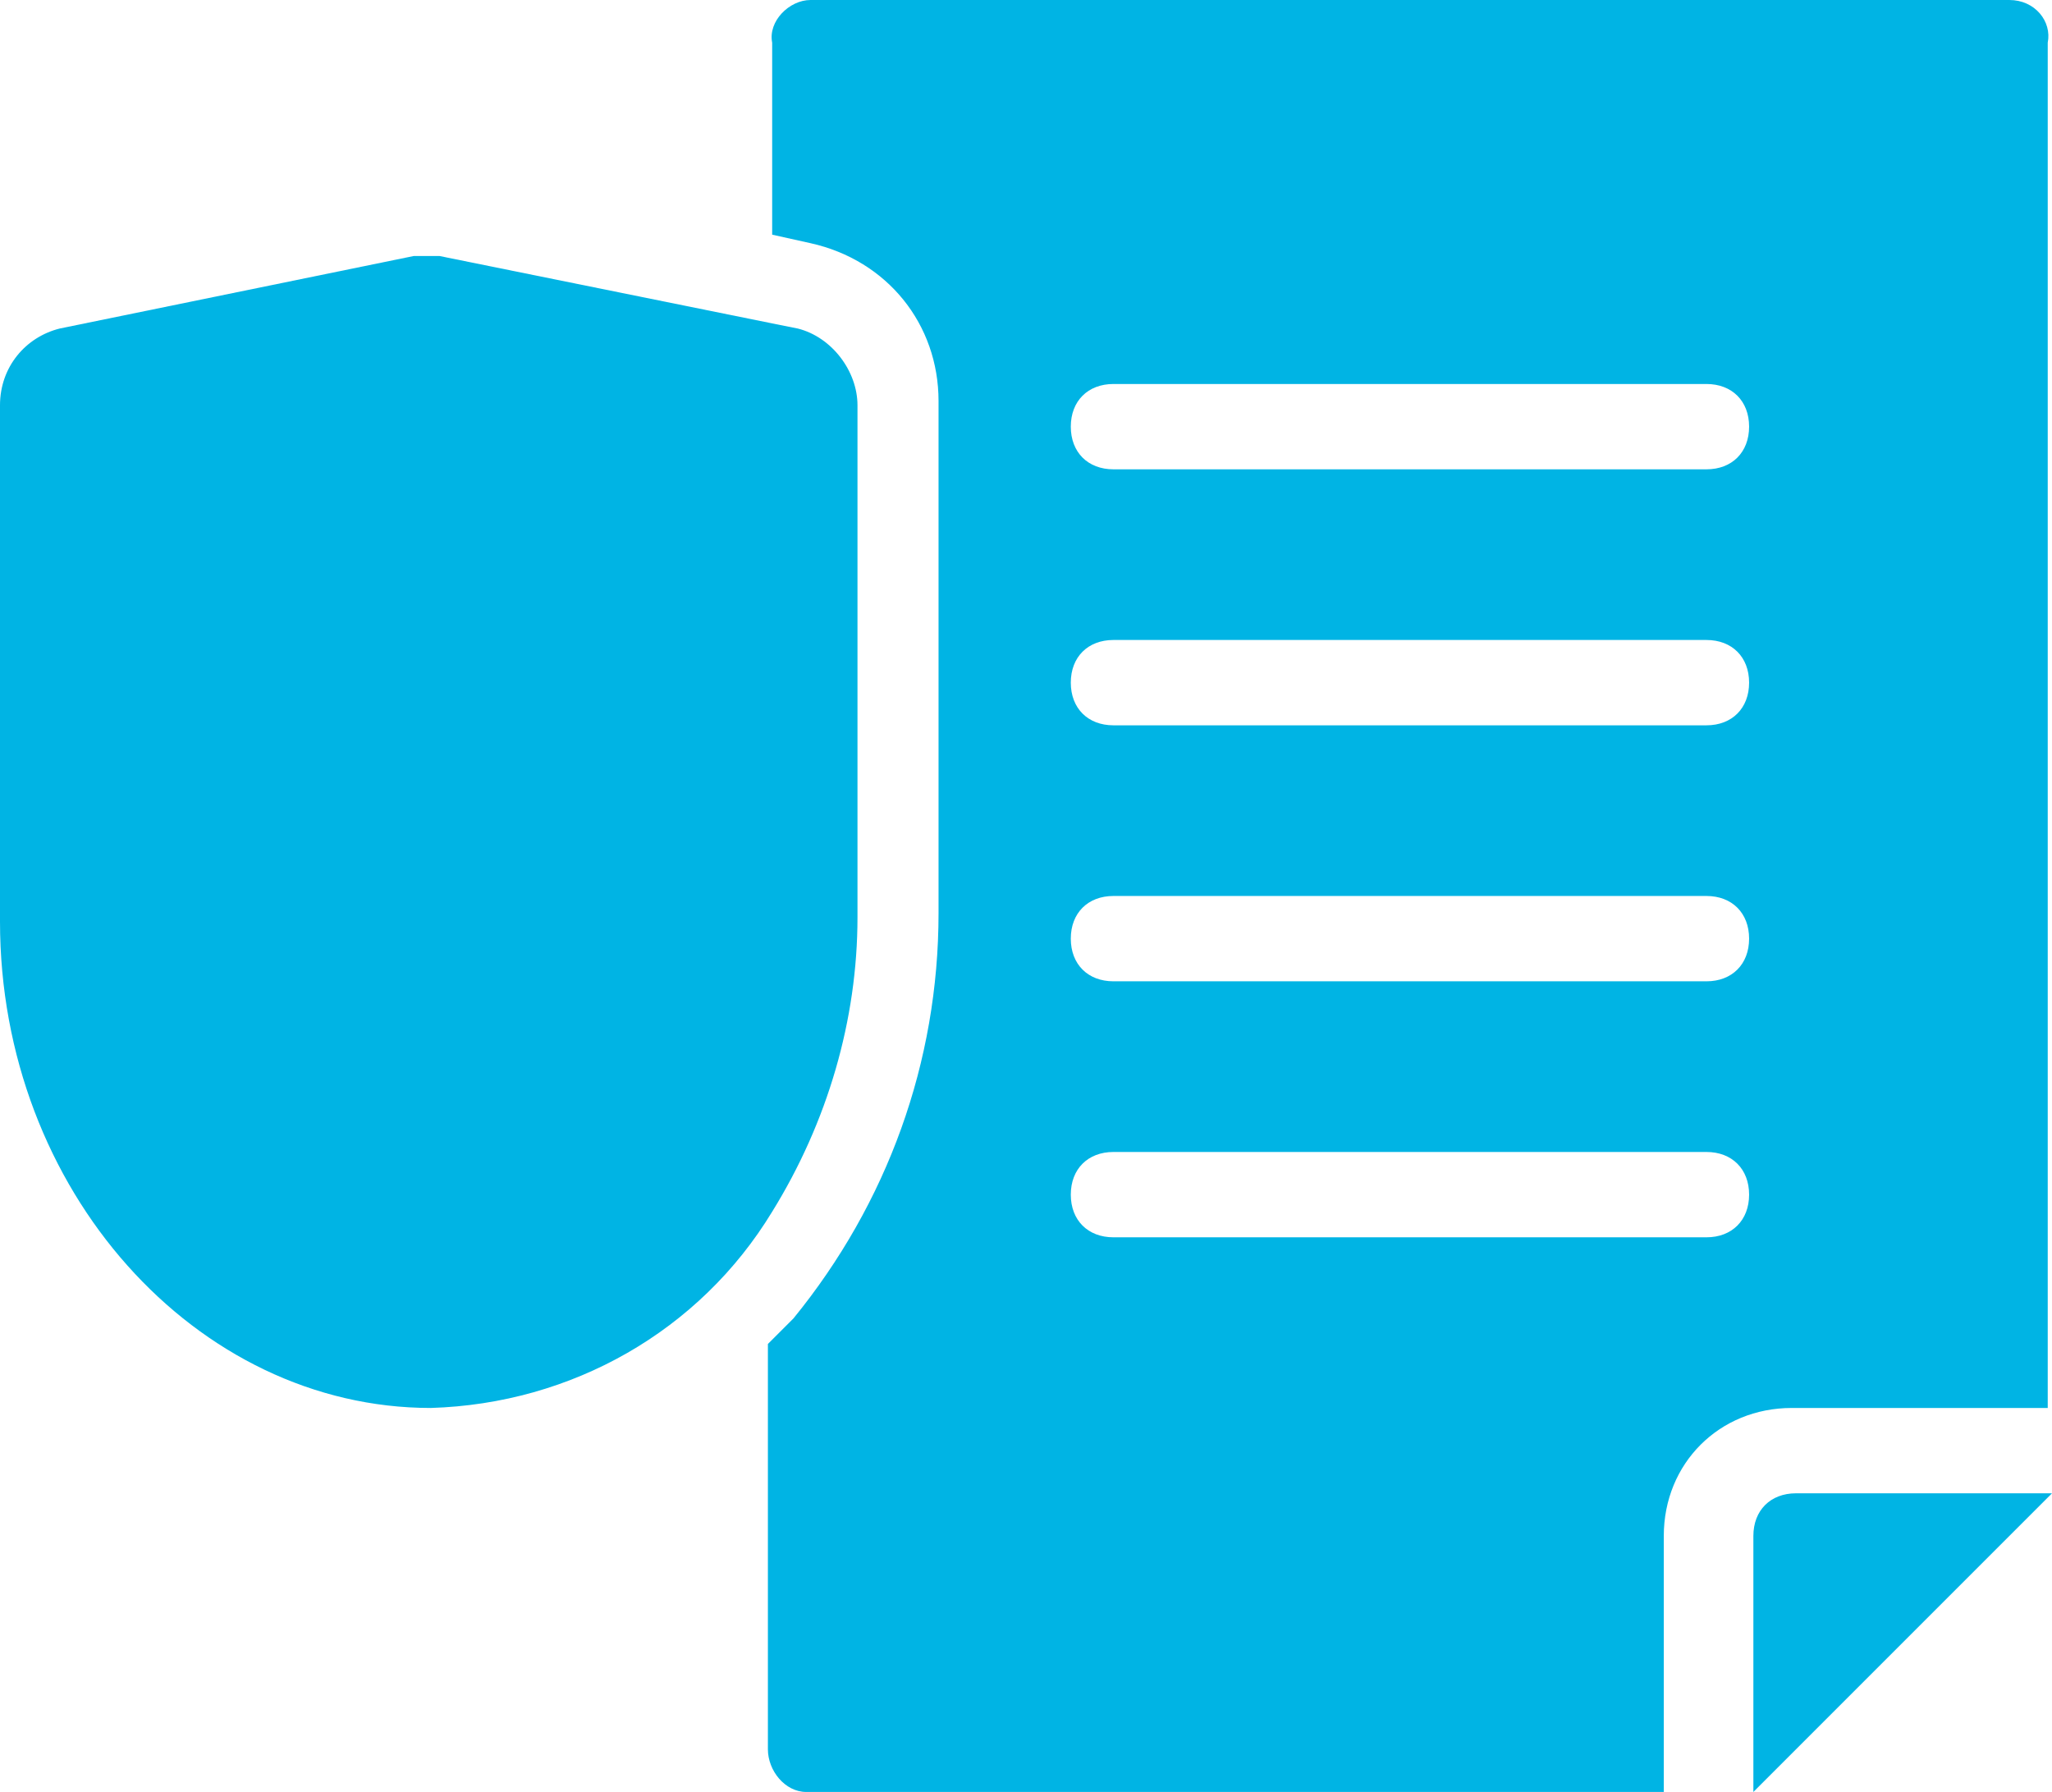<?xml version="1.0" encoding="utf-8"?>
<!-- Generator: Adobe Illustrator 25.0.0, SVG Export Plug-In . SVG Version: 6.00 Build 0)  -->
<svg version="1.1" id="Layer_1" xmlns="http://www.w3.org/2000/svg" xmlns:xlink="http://www.w3.org/1999/xlink" x="0px"
	y="0px" viewBox="0 0 48.1 42" style="enable-background:new 0 0 48.1 42;" xml:space="preserve">
	<style type="text/css">
		.st0 {
			fill: #00B4E4;
		}
	</style>
	<g id="Layer_2_1_">
		<g id="Icons">
			<path class="st0" d="M47.1,0H19c-0.5,0-1,0.5-0.9,1v4.5L19,5.7c1.8,0.4,3,1.9,3,3.7l0,12c0,3.5-1.2,6.8-3.4,9.5
			c-0.2,0.2-0.4,0.4-0.6,0.6V41c0,0.5,0.4,1,0.9,1h20.1v-6c0-1.7,1.3-3,3-3h6V1C48.1,0.5,47.7,0,47.1,0z M40,29H26.1
			c-0.6,0-1-0.4-1-1s0.4-1,1-1H40c0.6,0,1,0.4,1,1S40.6,29,40,29z M40,23H26.1c-0.6,0-1-0.4-1-1s0.4-1,1-1H40c0.6,0,1,0.4,1,1
			S40.6,23,40,23z M40,17H26.1c-0.6,0-1-0.4-1-1c0-0.6,0.4-1,1-1H40c0.6,0,1,0.4,1,1C41,16.6,40.6,17,40,17z M40,11H26.1
			c-0.6,0-1-0.4-1-1s0.4-1,1-1H40c0.6,0,1,0.4,1,1S40.6,11,40,11z" />
			<path class="st0" d="M42.1,35c-0.6,0-1,0.4-1,1v6l7-7H42.1z" />
			<path class="st0" d="M20.1,21.5l0-12c0-0.8-0.6-1.6-1.4-1.8l-0.5-0.1L10.3,6c-0.1,0-0.2,0-0.3,0C9.9,6,9.8,6,9.7,6L1.4,7.7
			C0.6,7.9,0,8.6,0,9.5l0,12.1C0,27.9,4.6,33,10.1,33h0c3.3-0.1,6.3-1.8,8-4.6C19.4,26.3,20.1,23.9,20.1,21.5z" />
		</g>
	</g>
</svg>